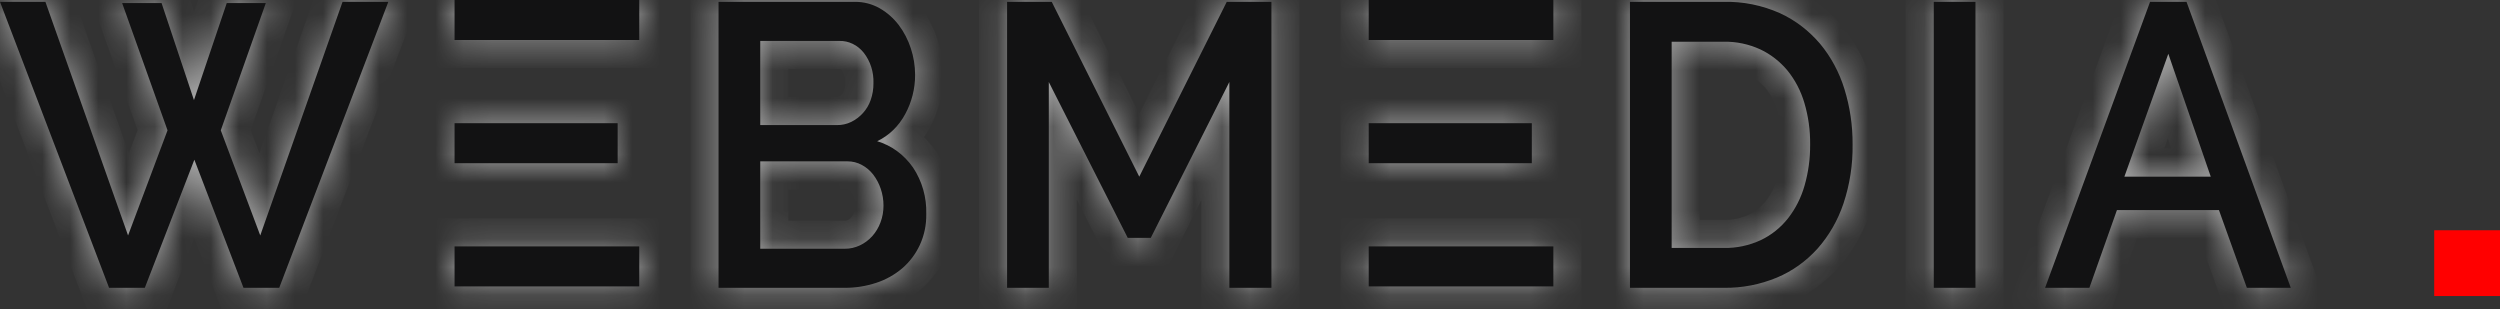 <svg width="89" height="11" viewBox="0 0 89 11" fill="none" xmlns="http://www.w3.org/2000/svg">
<rect x="0" y="0" width="89" height="11" fill="#333333" stroke="none"/>
<g opacity="0.6">
<mask id="path-1-inside-1_0_451" fill="white">
<path fill-rule="evenodd" clip-rule="evenodd" d="M5.964 4.64L4.559 8.382L1.617 0.066H0L3.883 10.246H5.156L6.919 5.686L8.668 10.246H9.941L13.824 0.066H12.194L9.265 8.382L7.86 4.64L9.463 0.109H8.072L6.905 3.564L5.752 0.109H4.348L5.964 4.64ZM32.506 5.966C32.187 5.508 31.737 5.178 31.227 5.027C31.648 4.828 31.998 4.489 32.227 4.059C32.458 3.636 32.58 3.153 32.578 2.661C32.577 2.341 32.526 2.023 32.426 1.722C32.328 1.419 32.182 1.138 31.995 0.89C31.808 0.645 31.578 0.443 31.319 0.295C31.045 0.14 30.74 0.061 30.431 0.066H25.58V10.246H30.074C30.455 10.249 30.835 10.188 31.2 10.067C31.534 9.958 31.847 9.783 32.121 9.551C32.381 9.327 32.594 9.046 32.744 8.726C32.903 8.384 32.982 8.005 32.976 7.622C32.993 7.029 32.827 6.447 32.506 5.966ZM31.346 7.916C31.279 8.097 31.18 8.263 31.055 8.404C30.93 8.543 30.781 8.655 30.617 8.733C30.446 8.815 30.261 8.857 30.074 8.855H27.065V5.744H30.166C30.346 5.742 30.523 5.786 30.683 5.873C30.839 5.956 30.976 6.073 31.088 6.217C31.201 6.366 31.291 6.536 31.353 6.718C31.419 6.911 31.453 7.115 31.452 7.321C31.453 7.525 31.417 7.727 31.346 7.916ZM29.875 1.457C30.041 1.452 30.205 1.488 30.356 1.561C30.508 1.634 30.642 1.743 30.75 1.879C30.986 2.181 31.109 2.567 31.094 2.962C31.097 3.168 31.063 3.372 30.995 3.564C30.933 3.739 30.838 3.898 30.716 4.03C30.598 4.159 30.459 4.263 30.306 4.339C30.145 4.416 29.971 4.456 29.795 4.453H27.065V1.457H29.875ZM45.263 10.246V0.066H43.672L40.558 6.289L37.443 0.066H35.852V10.246H37.337V2.919L40.147 8.468H40.968L43.765 2.919V10.246H45.263ZM61.367 10.246C62.015 10.256 62.658 10.132 63.263 9.88C63.807 9.652 64.3 9.3 64.707 8.848C65.114 8.388 65.428 7.841 65.629 7.242C65.853 6.569 65.963 5.857 65.953 5.142C65.957 4.471 65.859 3.805 65.662 3.17C65.478 2.573 65.183 2.024 64.794 1.557C64.394 1.087 63.906 0.715 63.362 0.467C62.73 0.187 62.051 0.05 61.368 0.066H58.026V10.246H61.367H61.367ZM64.243 6.604C64.121 7.033 63.921 7.43 63.653 7.773C63.389 8.106 63.058 8.37 62.686 8.547C62.27 8.74 61.82 8.836 61.367 8.827H59.511V1.485H61.367C61.812 1.477 62.255 1.57 62.666 1.758C63.034 1.931 63.364 2.187 63.633 2.51C63.906 2.846 64.111 3.239 64.236 3.665C64.377 4.142 64.446 4.641 64.441 5.142C64.445 5.637 64.378 6.131 64.243 6.604H64.243ZM70.327 10.246V0.066H68.842V10.246H70.326H70.327ZM72.805 10.246H74.382L75.363 7.479H78.994L79.988 10.246H81.552L77.841 0.066H76.542L72.805 10.246ZM75.628 6.289L77.192 1.915L78.703 6.289H75.628H75.628ZM16.182 0H22.757V1.423H16.182V0ZM16.182 4.386H21.989V5.809H16.182V4.386ZM16.182 8.772H22.757V10.195H16.182V8.772ZM48.726 0H55.3V1.423H48.726V0ZM48.726 4.386H54.533V5.809H48.726V4.386ZM48.726 8.772H55.3V10.195H48.726V8.772Z"/>
</mask>
<path fill-rule="evenodd" clip-rule="evenodd" d="M5.964 4.64L4.559 8.382L1.617 0.066H0L3.883 10.246H5.156L6.919 5.686L8.668 10.246H9.941L13.824 0.066H12.194L9.265 8.382L7.86 4.64L9.463 0.109H8.072L6.905 3.564L5.752 0.109H4.348L5.964 4.64ZM32.506 5.966C32.187 5.508 31.737 5.178 31.227 5.027C31.648 4.828 31.998 4.489 32.227 4.059C32.458 3.636 32.58 3.153 32.578 2.661C32.577 2.341 32.526 2.023 32.426 1.722C32.328 1.419 32.182 1.138 31.995 0.89C31.808 0.645 31.578 0.443 31.319 0.295C31.045 0.14 30.74 0.061 30.431 0.066H25.58V10.246H30.074C30.455 10.249 30.835 10.188 31.2 10.067C31.534 9.958 31.847 9.783 32.121 9.551C32.381 9.327 32.594 9.046 32.744 8.726C32.903 8.384 32.982 8.005 32.976 7.622C32.993 7.029 32.827 6.447 32.506 5.966ZM31.346 7.916C31.279 8.097 31.18 8.263 31.055 8.404C30.93 8.543 30.781 8.655 30.617 8.733C30.446 8.815 30.261 8.857 30.074 8.855H27.065V5.744H30.166C30.346 5.742 30.523 5.786 30.683 5.873C30.839 5.956 30.976 6.073 31.088 6.217C31.201 6.366 31.291 6.536 31.353 6.718C31.419 6.911 31.453 7.115 31.452 7.321C31.453 7.525 31.417 7.727 31.346 7.916ZM29.875 1.457C30.041 1.452 30.205 1.488 30.356 1.561C30.508 1.634 30.642 1.743 30.75 1.879C30.986 2.181 31.109 2.567 31.094 2.962C31.097 3.168 31.063 3.372 30.995 3.564C30.933 3.739 30.838 3.898 30.716 4.03C30.598 4.159 30.459 4.263 30.306 4.339C30.145 4.416 29.971 4.456 29.795 4.453H27.065V1.457H29.875ZM45.263 10.246V0.066H43.672L40.558 6.289L37.443 0.066H35.852V10.246H37.337V2.919L40.147 8.468H40.968L43.765 2.919V10.246H45.263ZM61.367 10.246C62.015 10.256 62.658 10.132 63.263 9.88C63.807 9.652 64.3 9.3 64.707 8.848C65.114 8.388 65.428 7.841 65.629 7.242C65.853 6.569 65.963 5.857 65.953 5.142C65.957 4.471 65.859 3.805 65.662 3.17C65.478 2.573 65.183 2.024 64.794 1.557C64.394 1.087 63.906 0.715 63.362 0.467C62.73 0.187 62.051 0.05 61.368 0.066H58.026V10.246H61.367H61.367ZM64.243 6.604C64.121 7.033 63.921 7.43 63.653 7.773C63.389 8.106 63.058 8.37 62.686 8.547C62.27 8.74 61.82 8.836 61.367 8.827H59.511V1.485H61.367C61.812 1.477 62.255 1.57 62.666 1.758C63.034 1.931 63.364 2.187 63.633 2.51C63.906 2.846 64.111 3.239 64.236 3.665C64.377 4.142 64.446 4.641 64.441 5.142C64.445 5.637 64.378 6.131 64.243 6.604H64.243ZM70.327 10.246V0.066H68.842V10.246H70.326H70.327ZM72.805 10.246H74.382L75.363 7.479H78.994L79.988 10.246H81.552L77.841 0.066H76.542L72.805 10.246ZM75.628 6.289L77.192 1.915L78.703 6.289H75.628H75.628ZM16.182 0H22.757V1.423H16.182V0ZM16.182 4.386H21.989V5.809H16.182V4.386ZM16.182 8.772H22.757V10.195H16.182V8.772ZM48.726 0H55.3V1.423H48.726V0ZM48.726 4.386H54.533V5.809H48.726V4.386ZM48.726 8.772H55.3V10.195H48.726V8.772Z" fill="#121213" stroke="white" stroke-width="2" mask="url(#path-1-inside-1_0_451)"/>
</g>
<path fill-rule="evenodd" clip-rule="evenodd" d="M5.964 4.64L4.559 8.382L1.617 0.066H0L3.883 10.246H5.156L6.919 5.686L8.668 10.246H9.941L13.824 0.066H12.194L9.265 8.382L7.86 4.64L9.463 0.109H8.072L6.905 3.564L5.752 0.109H4.348L5.964 4.64ZM32.506 5.966C32.187 5.508 31.737 5.178 31.227 5.027C31.648 4.828 31.998 4.489 32.227 4.059C32.458 3.636 32.58 3.153 32.578 2.661C32.577 2.341 32.526 2.023 32.426 1.722C32.328 1.419 32.182 1.138 31.995 0.89C31.808 0.645 31.578 0.443 31.319 0.295C31.045 0.14 30.74 0.061 30.431 0.066H25.58V10.246H30.074C30.455 10.249 30.835 10.188 31.2 10.067C31.534 9.958 31.847 9.783 32.121 9.551C32.381 9.327 32.594 9.046 32.744 8.726C32.903 8.384 32.982 8.005 32.976 7.622C32.993 7.029 32.827 6.447 32.506 5.966ZM31.346 7.916C31.279 8.097 31.18 8.263 31.055 8.404C30.93 8.543 30.781 8.655 30.617 8.733C30.446 8.815 30.261 8.857 30.074 8.855H27.065V5.744H30.166C30.346 5.742 30.523 5.786 30.683 5.873C30.839 5.956 30.976 6.073 31.088 6.217C31.201 6.366 31.291 6.536 31.353 6.718C31.419 6.911 31.453 7.115 31.452 7.321C31.453 7.525 31.417 7.727 31.346 7.916ZM29.875 1.457C30.041 1.452 30.205 1.488 30.356 1.561C30.508 1.634 30.642 1.743 30.75 1.879C30.986 2.181 31.109 2.567 31.094 2.962C31.097 3.168 31.063 3.372 30.995 3.564C30.933 3.739 30.838 3.898 30.716 4.03C30.598 4.159 30.459 4.263 30.306 4.339C30.145 4.416 29.971 4.456 29.795 4.453H27.065V1.457H29.875ZM45.263 10.246V0.066H43.672L40.558 6.289L37.443 0.066H35.852V10.246H37.337V2.919L40.147 8.468H40.968L43.765 2.919V10.246H45.263ZM61.367 10.246C62.015 10.256 62.658 10.132 63.263 9.88C63.807 9.652 64.3 9.3 64.707 8.848C65.114 8.388 65.428 7.841 65.629 7.242C65.853 6.569 65.963 5.857 65.953 5.142C65.957 4.471 65.859 3.805 65.662 3.17C65.478 2.573 65.183 2.024 64.794 1.557C64.394 1.087 63.906 0.715 63.362 0.467C62.73 0.187 62.051 0.05 61.368 0.066H58.026V10.246H61.367H61.367ZM64.243 6.604C64.121 7.033 63.921 7.43 63.653 7.773C63.389 8.106 63.058 8.37 62.686 8.547C62.27 8.74 61.82 8.836 61.367 8.827H59.511V1.485H61.367C61.812 1.477 62.255 1.57 62.666 1.758C63.034 1.931 63.364 2.187 63.633 2.51C63.906 2.846 64.111 3.239 64.236 3.665C64.377 4.142 64.446 4.641 64.441 5.142C64.445 5.637 64.378 6.131 64.243 6.604H64.243ZM70.327 10.246V0.066H68.842V10.246H70.326H70.327ZM72.805 10.246H74.382L75.363 7.479H78.994L79.988 10.246H81.552L77.841 0.066H76.542L72.805 10.246ZM75.628 6.289L77.192 1.915L78.703 6.289H75.628H75.628ZM16.182 0H22.757V1.423H16.182V0ZM16.182 4.386H21.989V5.809H16.182V4.386ZM16.182 8.772H22.757V10.195H16.182V8.772ZM48.726 0H55.3V1.423H48.726V0ZM48.726 4.386H54.533V5.809H48.726V4.386ZM48.726 8.772H55.3V10.195H48.726V8.772Z" fill="#121213"/>
<rect x="86.658" y="8.197" width="2.342" height="2.342" fill="#FF0000"/>
</svg>
